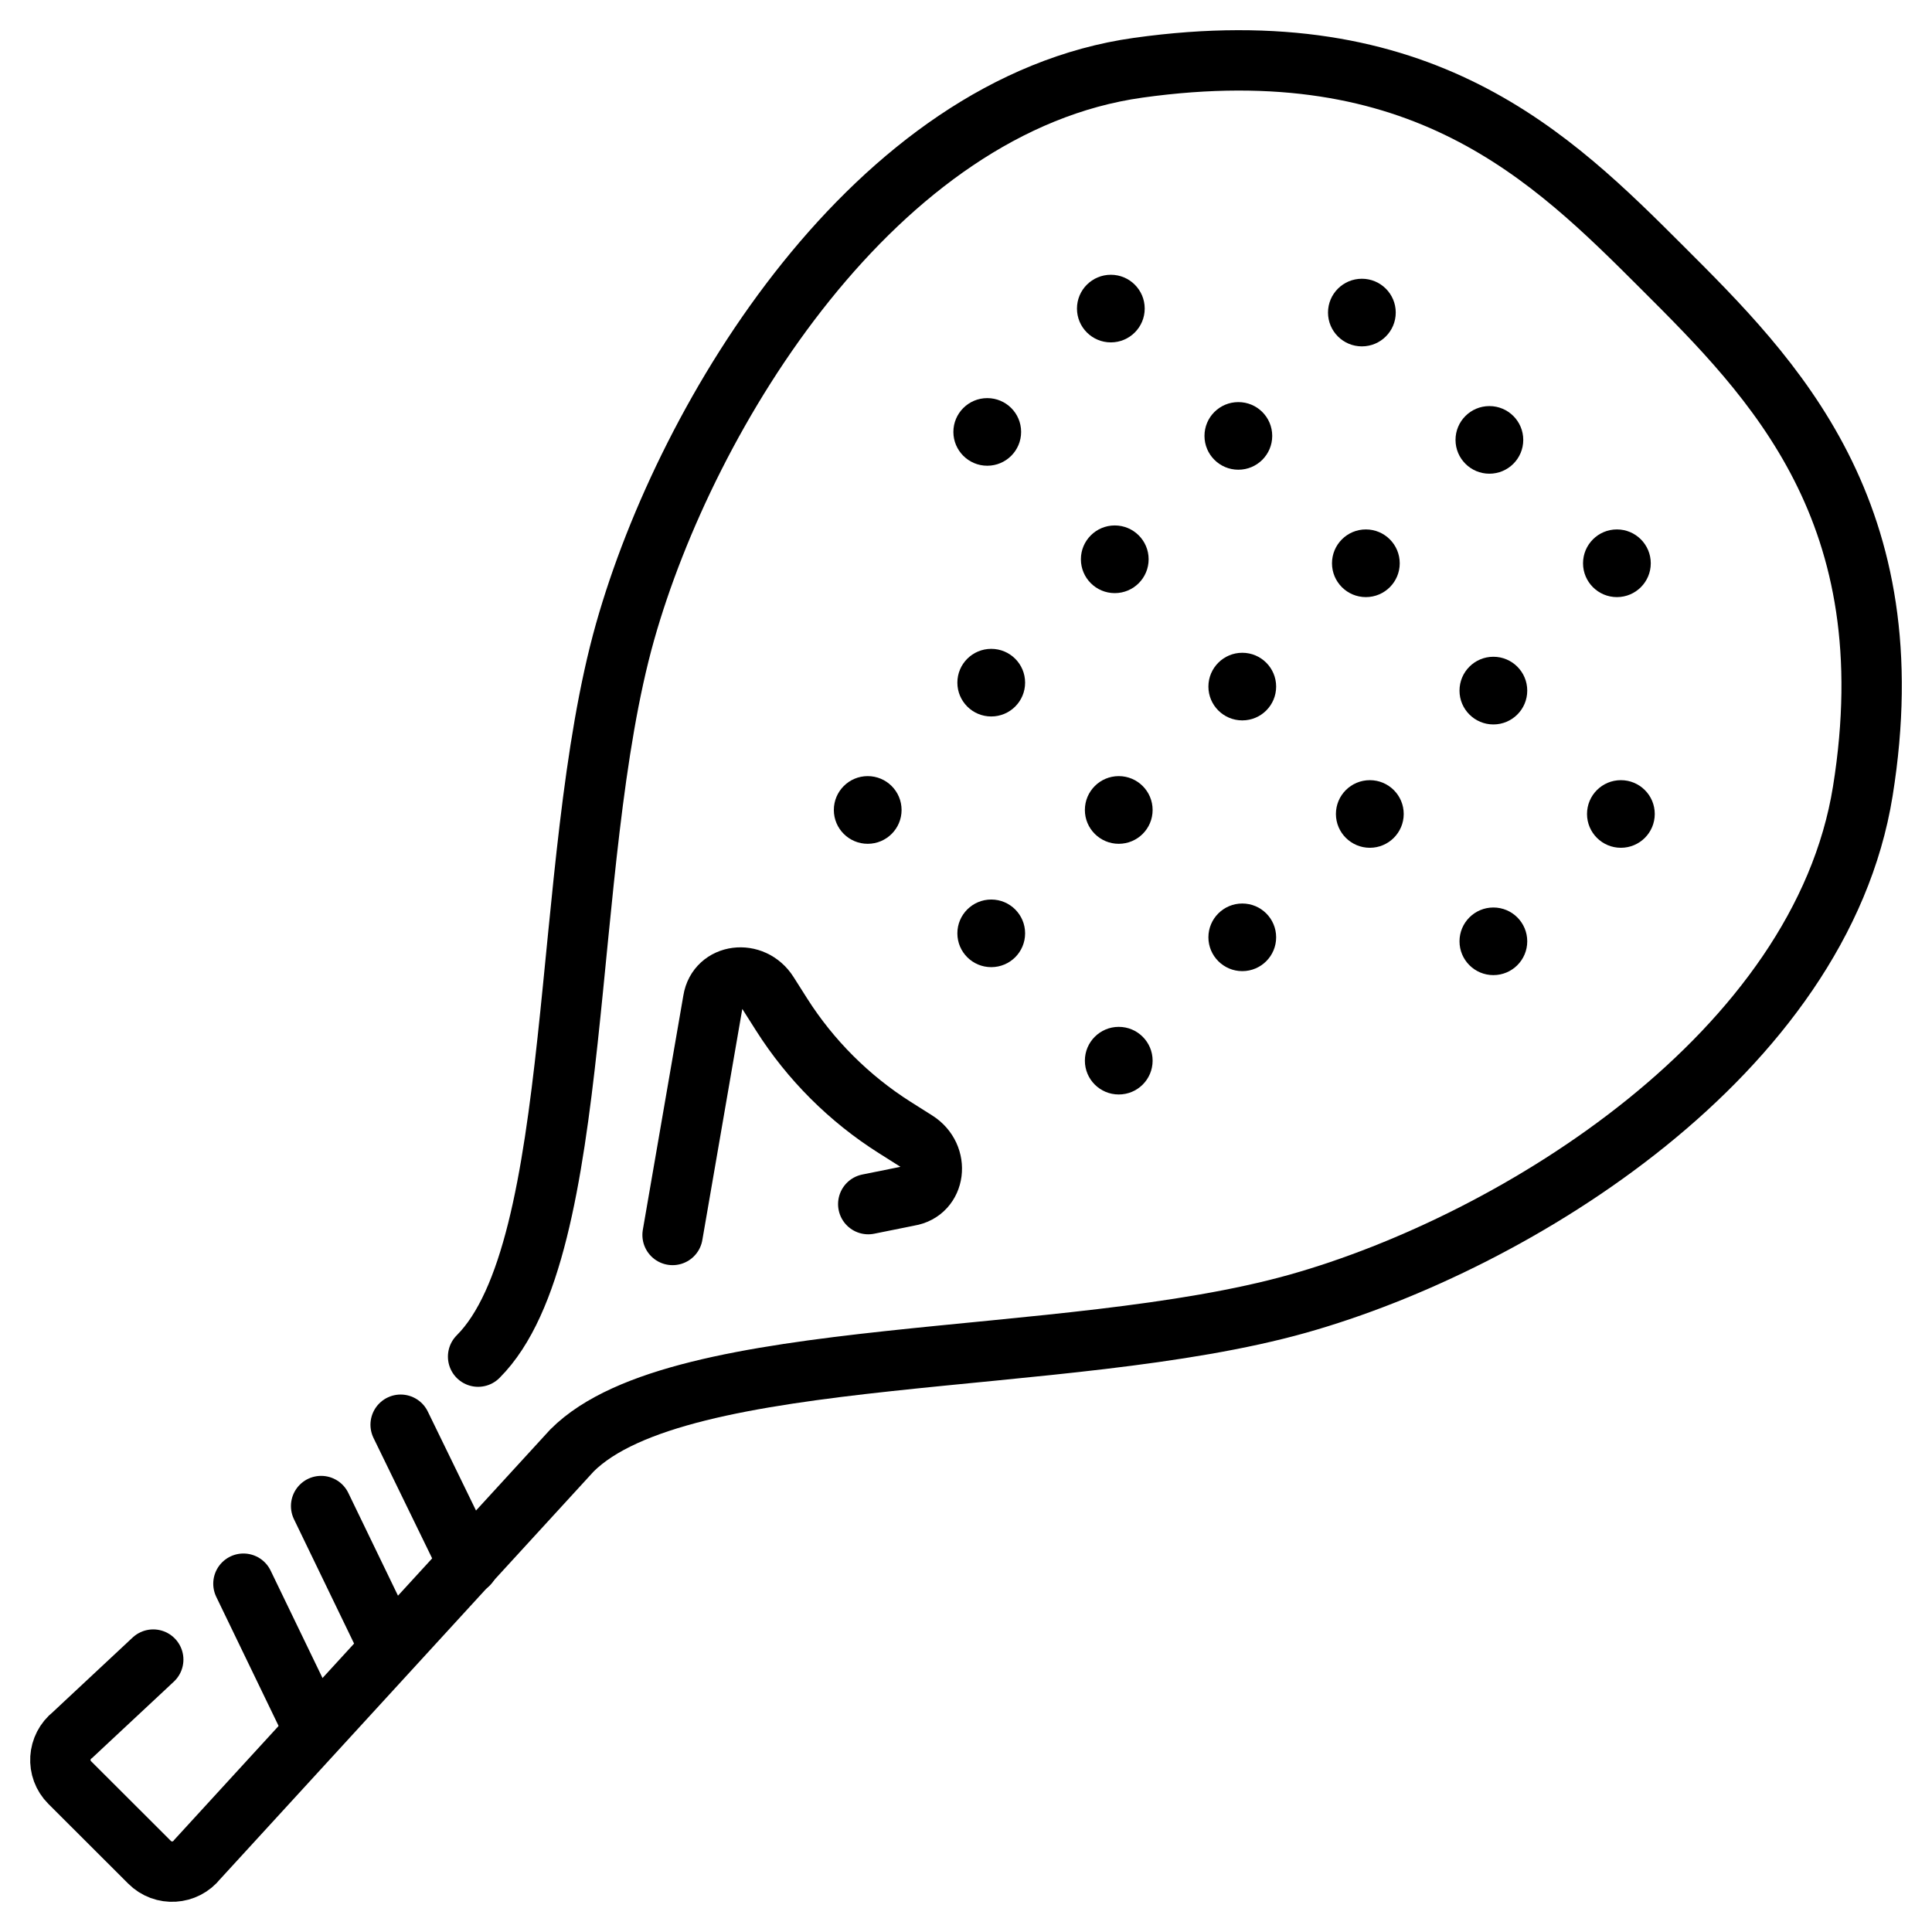 <svg width="32" height="32" viewBox="0 0 32 32" fill="none" xmlns="http://www.w3.org/2000/svg">
<path d="M14.381 19.944L15.055 19.808C15.497 19.737 15.573 19.151 15.173 18.898L14.82 18.675C14.066 18.198 13.423 17.556 12.946 16.804L12.722 16.451C12.47 16.052 11.883 16.128 11.812 16.569L11.14 20.455" stroke="black" stroke-miterlimit="10" stroke-linecap="round"/>
<path d="M5.319 24.945L6.427 27.237" stroke="black" stroke-miterlimit="10" stroke-linecap="round"/>
<path d="M6.636 23.598L7.76 25.906" stroke="black" stroke-miterlimit="10" stroke-linecap="round"/>
<path d="M4.032 26.231L5.139 28.523" stroke="black" stroke-miterlimit="10" stroke-linecap="round"/>
<path d="M2.538 27.488L1.203 28.735C0.953 28.931 0.93 29.301 1.155 29.525L2.477 30.845C2.701 31.07 3.072 31.047 3.268 30.797L9.475 24.023C11.265 22.236 17.649 22.677 21.501 21.592C25.132 20.569 30.157 17.443 30.854 13.105C31.595 8.488 29.372 6.268 27.536 4.435C25.701 2.602 23.559 0.463 18.853 1.122C14.497 1.731 11.379 6.836 10.354 10.462C9.268 14.307 9.709 20.683 7.919 22.47" stroke="black" stroke-miterlimit="10" stroke-linecap="round"/>
<path d="M16.352 7.714C16.662 7.714 16.913 7.463 16.913 7.154C16.913 6.844 16.662 6.594 16.352 6.594C16.043 6.594 15.791 6.844 15.791 7.154C15.791 7.463 16.043 7.714 16.352 7.714Z" fill="black"/>
<path d="M18.464 9.824C18.774 9.824 19.025 9.573 19.025 9.263C19.025 8.954 18.774 8.703 18.464 8.703C18.154 8.703 17.903 8.954 17.903 9.263C17.903 9.573 18.154 9.824 18.464 9.824Z" fill="black"/>
<path d="M20.576 11.932C20.886 11.932 21.137 11.682 21.137 11.372C21.137 11.063 20.886 10.812 20.576 10.812C20.267 10.812 20.015 11.063 20.015 11.372C20.015 11.682 20.267 11.932 20.576 11.932Z" fill="black"/>
<path d="M22.689 14.042C22.998 14.042 23.25 13.791 23.25 13.482C23.25 13.172 22.998 12.922 22.689 12.922C22.379 12.922 22.127 13.172 22.127 13.482C22.127 13.791 22.379 14.042 22.689 14.042Z" fill="black"/>
<path d="M24.735 16.151C25.045 16.151 25.296 15.9 25.296 15.591C25.296 15.282 25.045 15.031 24.735 15.031C24.425 15.031 24.174 15.282 24.174 15.591C24.174 15.9 24.425 16.151 24.735 16.151Z" fill="black"/>
<path d="M18.399 5.671C18.709 5.671 18.96 5.42 18.96 5.111C18.96 4.802 18.709 4.551 18.399 4.551C18.089 4.551 17.838 4.802 17.838 5.111C17.838 5.42 18.089 5.671 18.399 5.671Z" fill="black"/>
<path d="M20.511 7.78C20.821 7.78 21.072 7.529 21.072 7.22C21.072 6.91 20.821 6.66 20.511 6.66C20.201 6.66 19.95 6.91 19.95 7.22C19.95 7.529 20.201 7.78 20.511 7.78Z" fill="black"/>
<path d="M22.623 9.89C22.933 9.89 23.184 9.639 23.184 9.33C23.184 9.02 22.933 8.769 22.623 8.769C22.313 8.769 22.062 9.02 22.062 9.33C22.062 9.639 22.313 9.89 22.623 9.89Z" fill="black"/>
<path d="M24.735 11.999C25.045 11.999 25.296 11.748 25.296 11.439C25.296 11.129 25.045 10.878 24.735 10.878C24.425 10.878 24.174 11.129 24.174 11.439C24.174 11.748 24.425 11.999 24.735 11.999Z" fill="black"/>
<path d="M26.847 14.042C27.157 14.042 27.408 13.791 27.408 13.482C27.408 13.172 27.157 12.922 26.847 12.922C26.537 12.922 26.286 13.172 26.286 13.482C26.286 13.791 26.537 14.042 26.847 14.042Z" fill="black"/>
<path d="M22.557 5.737C22.867 5.737 23.118 5.486 23.118 5.177C23.118 4.868 22.867 4.617 22.557 4.617C22.247 4.617 21.996 4.868 21.996 5.177C21.996 5.486 22.247 5.737 22.557 5.737Z" fill="black"/>
<path d="M24.669 7.846C24.979 7.846 25.23 7.595 25.23 7.286C25.23 6.977 24.979 6.726 24.669 6.726C24.359 6.726 24.108 6.977 24.108 7.286C24.108 7.595 24.359 7.846 24.669 7.846Z" fill="black"/>
<path d="M26.781 9.89C27.091 9.89 27.342 9.639 27.342 9.33C27.342 9.02 27.091 8.769 26.781 8.769C26.471 8.769 26.22 9.02 26.22 9.33C26.22 9.639 26.471 9.89 26.781 9.89Z" fill="black"/>
<path d="M16.418 11.867C16.728 11.867 16.979 11.616 16.979 11.307C16.979 10.997 16.728 10.747 16.418 10.747C16.108 10.747 15.857 10.997 15.857 11.307C15.857 11.616 16.108 11.867 16.418 11.867Z" fill="black"/>
<path d="M18.53 13.976C18.84 13.976 19.091 13.725 19.091 13.416C19.091 13.106 18.84 12.855 18.53 12.855C18.22 12.855 17.969 13.106 17.969 13.416C17.969 13.725 18.22 13.976 18.53 13.976Z" fill="black"/>
<path d="M20.576 16.085C20.886 16.085 21.137 15.834 21.137 15.525C21.137 15.215 20.886 14.965 20.576 14.965C20.267 14.965 20.015 15.215 20.015 15.525C20.015 15.834 20.267 16.085 20.576 16.085Z" fill="black"/>
<path d="M14.372 13.976C14.682 13.976 14.933 13.725 14.933 13.416C14.933 13.106 14.682 12.855 14.372 12.855C14.062 12.855 13.811 13.106 13.811 13.416C13.811 13.725 14.062 13.976 14.372 13.976Z" fill="black"/>
<path d="M16.418 16.019C16.728 16.019 16.979 15.769 16.979 15.459C16.979 15.15 16.728 14.899 16.418 14.899C16.108 14.899 15.857 15.15 15.857 15.459C15.857 15.769 16.108 16.019 16.418 16.019Z" fill="black"/>
<path d="M18.53 18.128C18.84 18.128 19.091 17.878 19.091 17.568C19.091 17.259 18.84 17.008 18.53 17.008C18.22 17.008 17.969 17.259 17.969 17.568C17.969 17.878 18.22 18.128 18.53 18.128Z" fill="black"/>
</svg>

